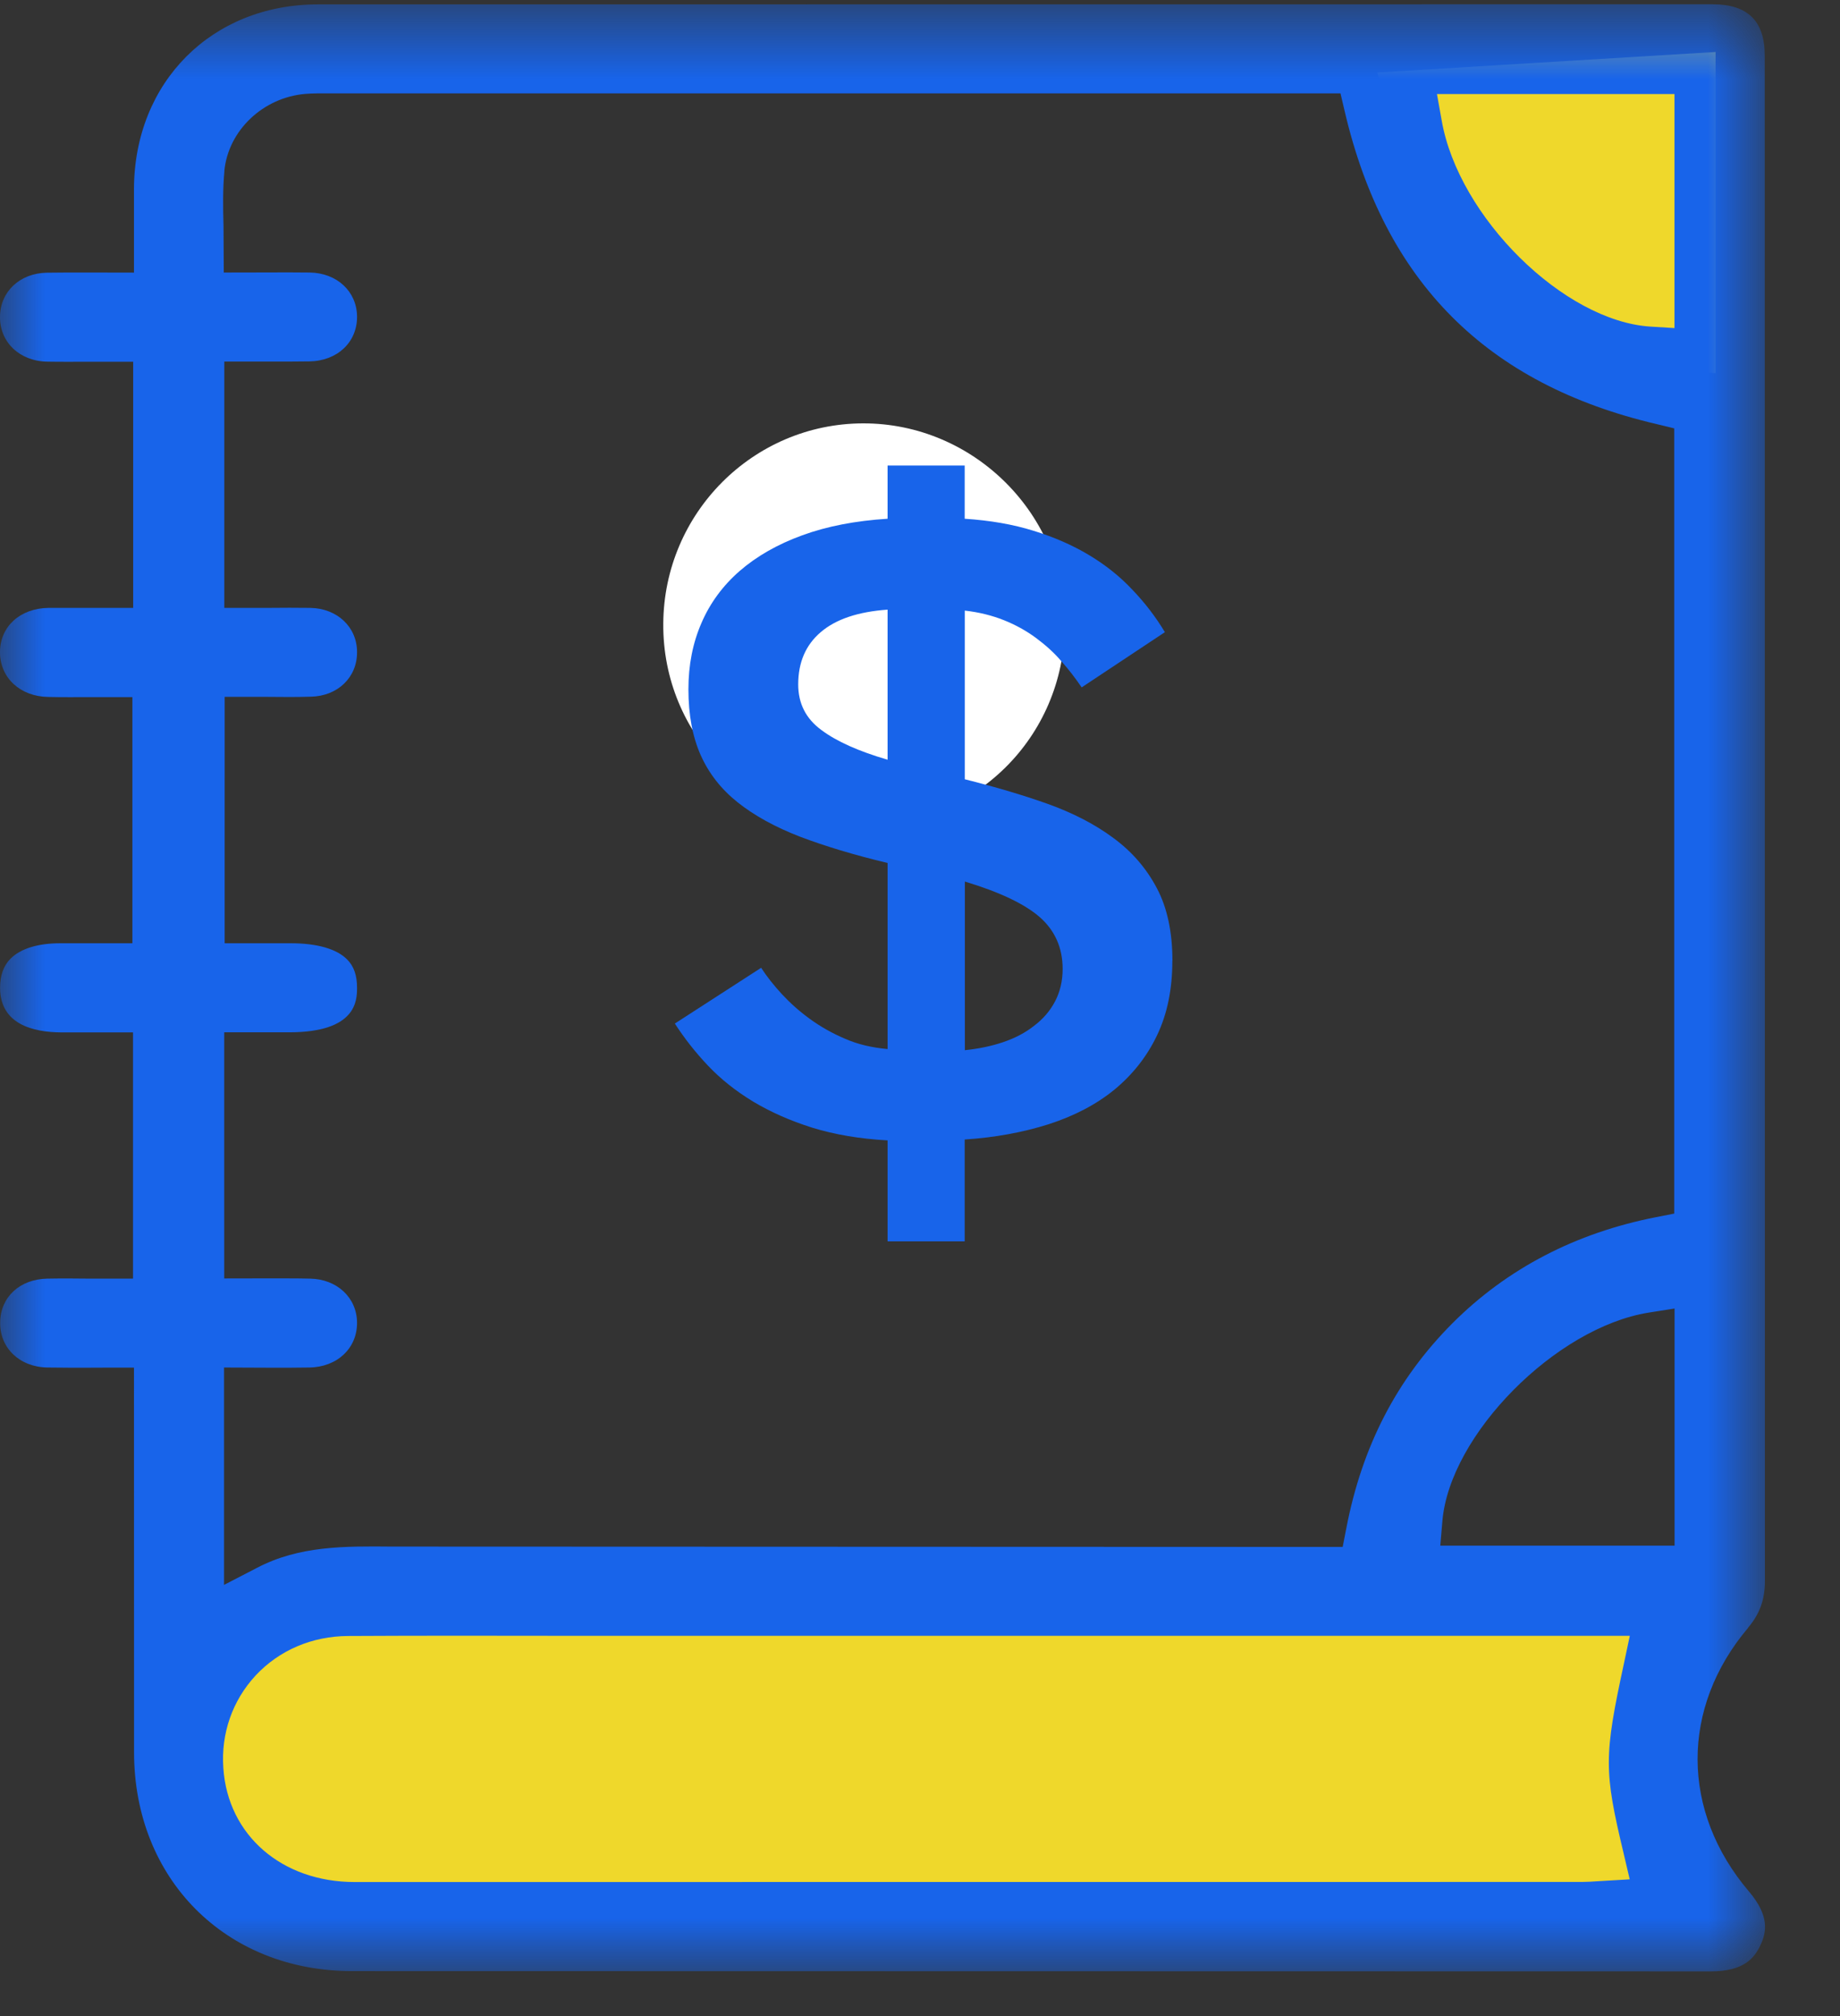 <svg xmlns="http://www.w3.org/2000/svg" xmlns:xlink="http://www.w3.org/1999/xlink" width="21" height="23" viewBox="0 0 21 23">
    <rect x="0" y="0" width="21" height="23" fill="#333333" stroke="none"/>
    <defs>
        <path id="cjpl3gtxza" d="M0 0.659L20.143 0.659 20.143 23.1 0 23.1z"/>
    </defs>
    <g fill="none" fill-rule="evenodd">
        <g>
            <g>
                <path fill="#EFD82B" d="M19.58 1.593v3.664s-3.08-.118-3.86-3.43l3.86-.234zM2.154 21.067s.117-1.815 3.587-1.815h13.565s-1.13 2.34 0 3.43l-16.06.157s-1.208-.268-1.092-1.772" transform="translate(-31 -838) translate(31 837)"/>
                <path fill="#FFF" d="M9.844 10.417C8.576 10.412 7.56 9.384 7.57 8.114c.008-1.261 1.026-2.28 2.278-2.284 1.27-.004 2.32 1.048 2.305 2.311-.013 1.275-1.033 2.279-2.308 2.276" transform="translate(-31 -838) translate(31 837)"/>
                <path fill="#1864EA" d="M12.128 12.054c0-.24-.087-.437-.26-.59-.175-.153-.46-.287-.856-.407v1.924c.155-.016.302-.046.438-.092.135-.046.254-.108.353-.187.102-.077.182-.17.239-.279.057-.109.086-.232.086-.37zM10.13 7.955c-.337.024-.59.109-.762.256-.172.146-.258.345-.258.597 0 .217.087.39.264.52.175.131.427.243.756.339V7.955zm3.25 4.007c0 .32-.057.603-.174.848-.116.244-.28.45-.487.621-.208.17-.459.3-.749.394-.293.093-.612.152-.96.175v1.162h-.88V14.01c-.322-.018-.607-.067-.86-.145-.251-.079-.476-.179-.675-.298-.199-.121-.37-.257-.515-.41-.145-.153-.27-.313-.378-.48l.985-.636c.064.099.144.2.237.301.094.101.2.196.32.283.12.087.255.164.402.226.146.064.307.101.484.117v-2.123c-.382-.091-.715-.192-1-.3-.284-.11-.52-.24-.709-.39-.19-.151-.33-.33-.424-.54-.093-.21-.14-.46-.14-.751 0-.279.05-.53.149-.757.098-.228.245-.427.437-.594.193-.167.43-.303.713-.406.282-.103.607-.166.974-.189v-.607h.88v.607c.29.019.552.064.788.138.234.072.444.164.632.277.187.112.353.244.495.396.144.15.267.312.37.483l-.95.63c-.07-.103-.147-.204-.233-.3-.085-.1-.183-.186-.292-.267-.109-.08-.23-.147-.363-.2-.133-.053-.283-.091-.446-.109V9.89c.339.085.654.177.944.28.29.104.541.233.752.39.213.156.377.347.496.572.119.224.178.503.178.83z" transform="translate(-31 -838) translate(31 837)"/>
                <g transform="translate(-31 -838) translate(31 837) translate(0 .39)">
                    <mask id="9eleffvqnb" fill="#fff">
                        <use xlink:href="#cjpl3gtxza"/>
                    </mask>
                    <path fill="#1864EA" d="M19.112 18.243h-2.674l.024-.28c.083-.985 1.293-2.207 2.352-2.378l.298-.047v2.705zm-.582 3.509l.07.298-.37.022c-.06.004-.118.008-.176.008l-14.005.001c-.833 0-1.449-.535-1.5-1.3-.028-.396.104-.77.367-1.055.27-.29.646-.45 1.057-.452.858-.005 1.717-.003 2.578-.002h12.05l-.066.311c-.23 1.065-.23 1.227-.005 2.169zM2.56 2.565c.042-.464.441-.844.927-.884.086-.007.172-.006.26-.006H15.299l.047.2c.455 1.95 1.621 3.12 3.564 3.574l.198.048v8.958l-.208.041c-.916.179-1.699.586-2.323 1.21-.636.638-1.032 1.404-1.212 2.342l-.041.21-10.852-.004c-.54-.005-1.056-.01-1.538.242l-.377.195v-2.48l.475.002c.168.001.332.001.497-.002.32-.004.548-.22.546-.512-.002-.285-.229-.497-.537-.502-.159-.004-.317-.002-.48-.003l-.499.001v-2.808h.744c.768-.001.771-.366.772-.504.001-.142-.035-.25-.114-.328-.119-.12-.343-.184-.644-.184h-.753V8.56h.493c.166.002.328.003.49-.002.307-.006.53-.22.528-.509 0-.286-.227-.499-.534-.504-.159-.002-.318-.002-.482 0h-.499v-2.81h.478c.166 0 .33.001.493-.002.32-.005.547-.22.544-.513-.003-.286-.23-.496-.54-.501-.16-.002-.32-.002-.484-.001l-.497.001-.003-.531c-.006-.214-.009-.42.01-.624zm16.551-.882v2.67l-.274-.017c-.988-.062-2.191-1.248-2.383-2.352l-.054-.301h2.711zm.84 17.496c.134-.157.192-.322.192-.533l-.002-17.403c0-.393-.194-.584-.593-.584h-3.185L3.627.66c-1.209.001-2.092.885-2.098 2.102v.958l-.497-.001c-.17 0-.335-.001-.496.002-.309.005-.534.216-.536.502-.003.294.227.51.545.513.163.003.326.001.49.001h.485v2.808H.553C.228 7.55 0 7.758 0 8.051c0 .292.231.506.551.51.161.004.322.002.482.002h.478v2.808H.69c-.258 0-.455.061-.57.176-.08.08-.12.193-.119.334.001.416.38.505.697.507h.82v2.809h-.493c-.165-.002-.326-.003-.483 0-.315.005-.538.21-.54.5-.005.292.223.51.541.514.163.002.327.003.496.002l.233-.001h.257l.001 4.388c0 1.446 1.046 2.496 2.486 2.497l15.514.003c.374 0 .496-.154.565-.305.066-.143.102-.328-.133-.605-.78-.916-.783-2.097-.01-3.01z" mask="url(#9eleffvqnb)"/>
                </g>
            </g>
        </g>
    </g>
</svg>
